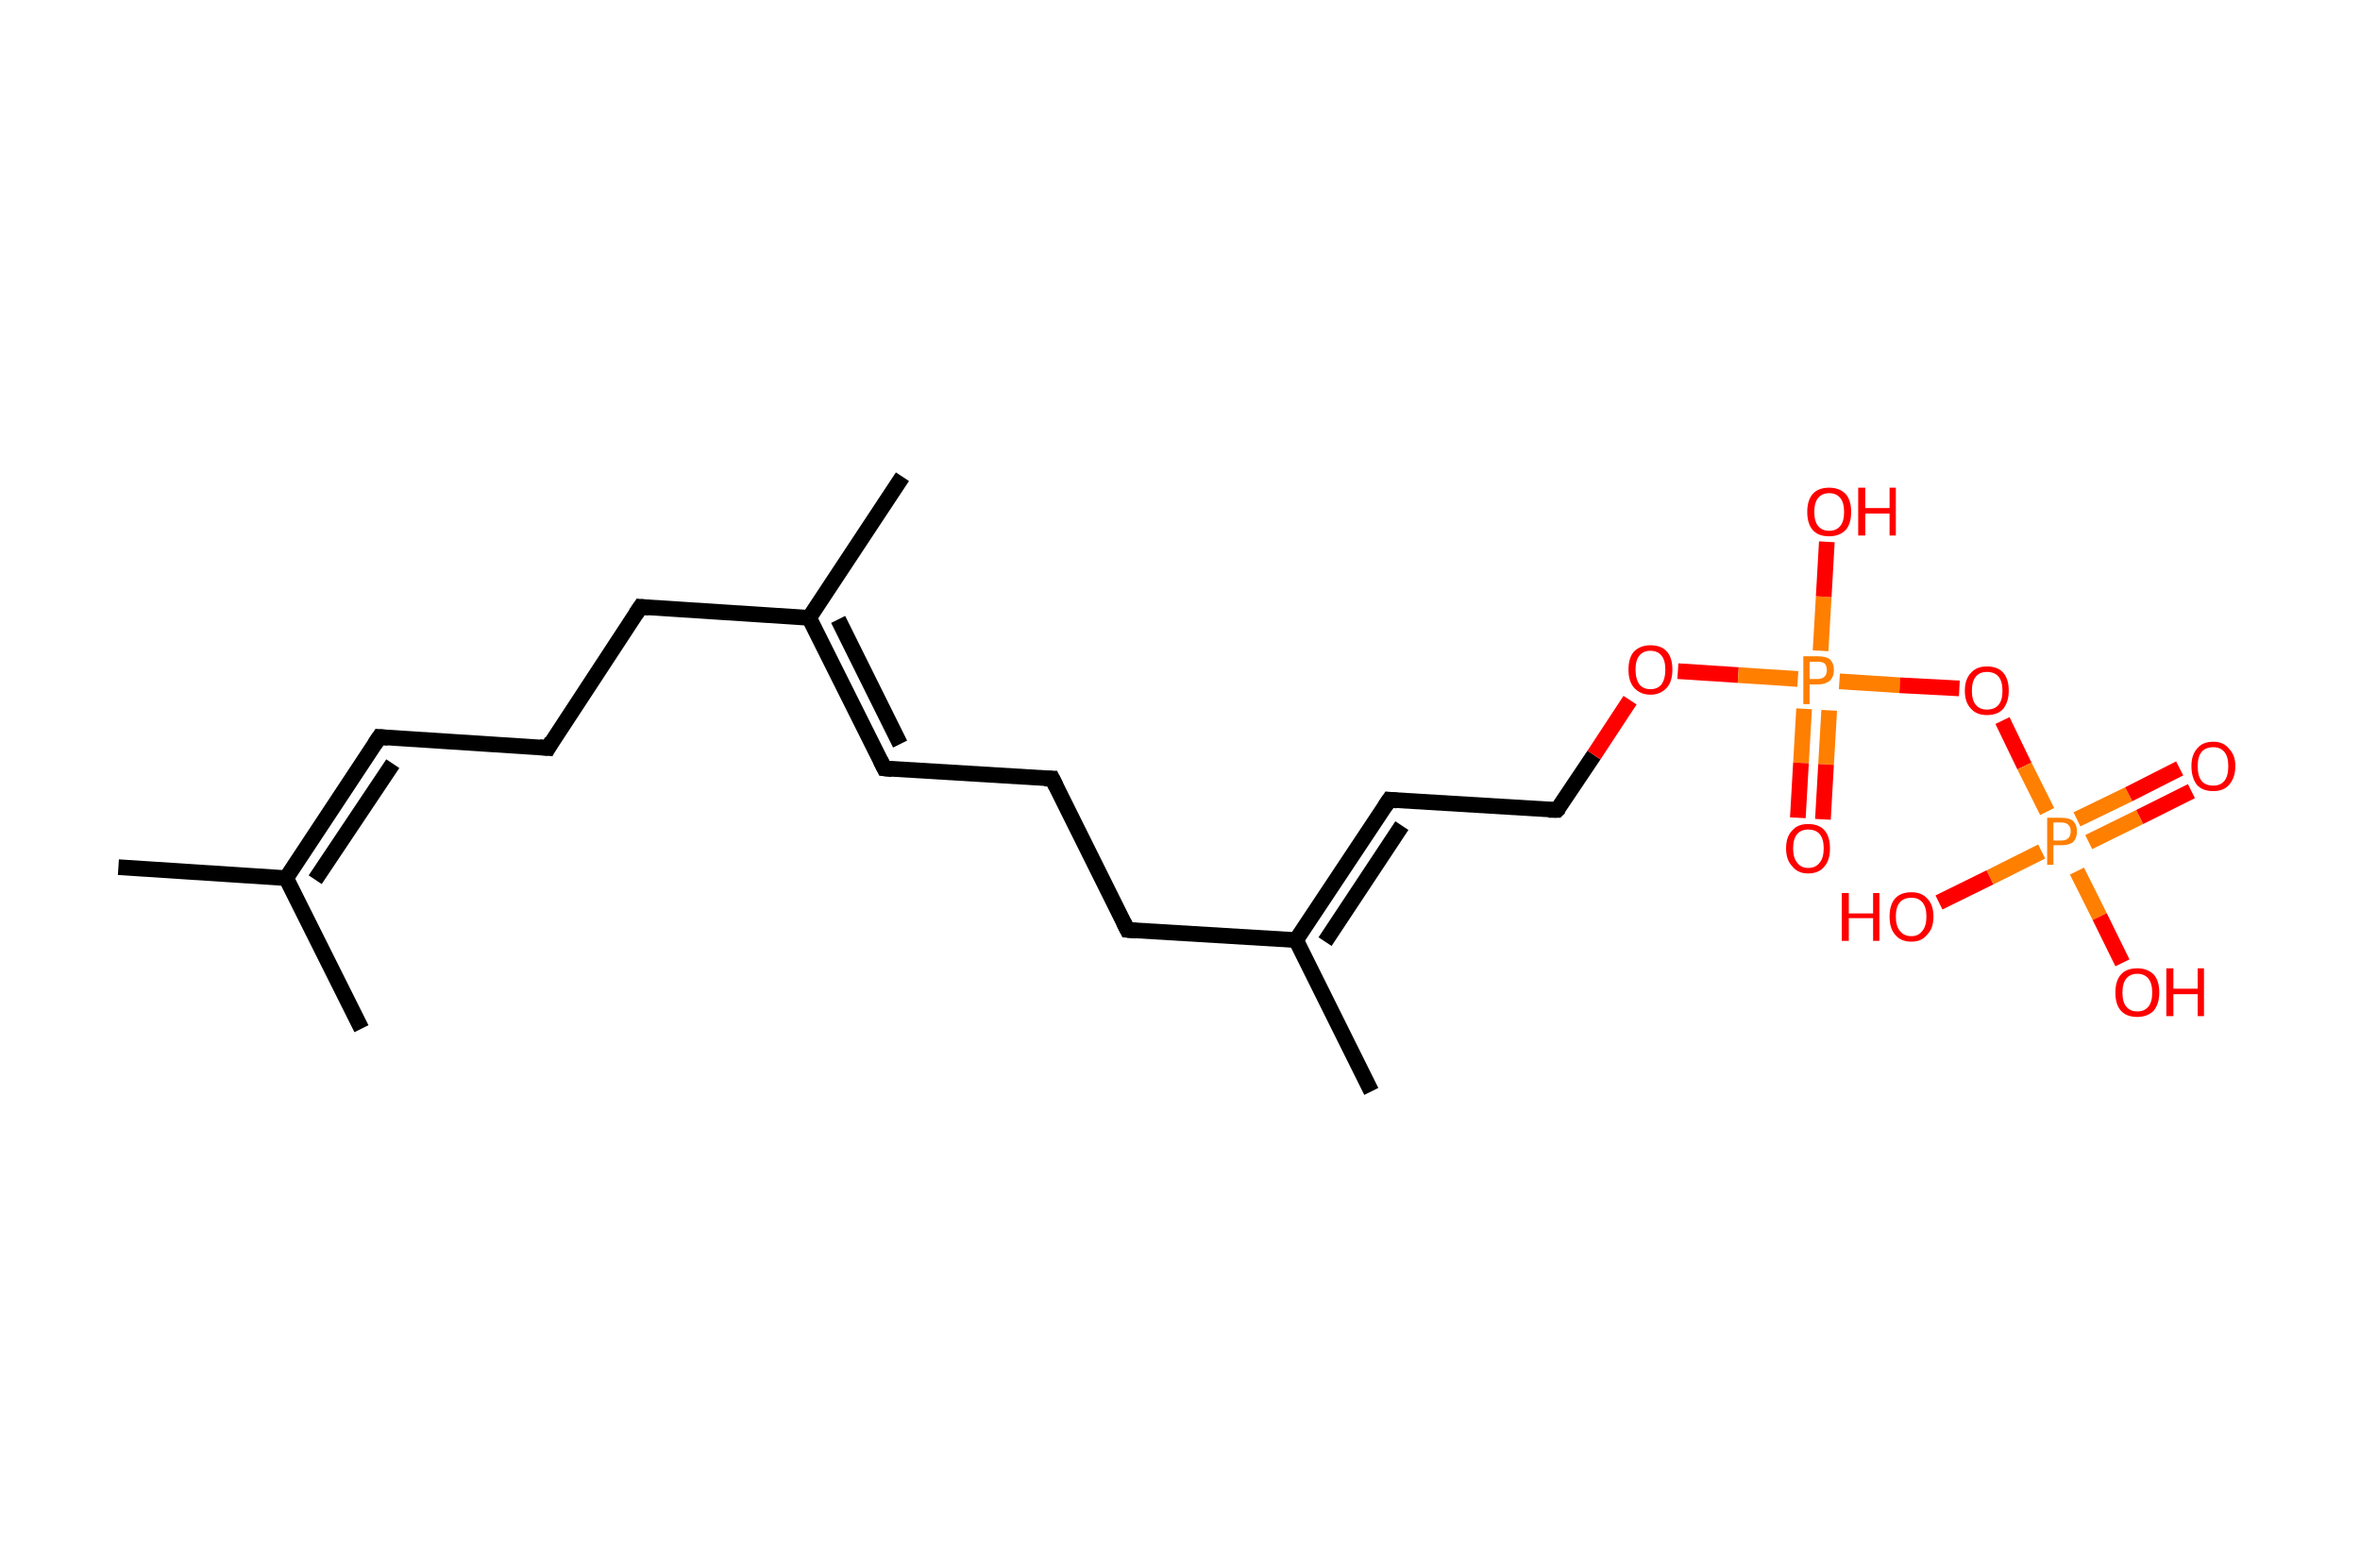 <?xml version='1.0' encoding='ASCII' standalone='yes'?>
<svg xmlns="http://www.w3.org/2000/svg" xmlns:rdkit="http://www.rdkit.org/xml" xmlns:xlink="http://www.w3.org/1999/xlink" version="1.1" baseProfile="full" xml:space="preserve" width="301px" height="200px" viewBox="0 0 301 200">
<!-- END OF HEADER -->
<rect style="opacity:1.0;fill:#FFFFFF;stroke:none" width="301.0" height="200.0" x="0.0" y="0.0"> </rect>
<path class="bond-0 atom-0 atom-1" d="M 15.1,110.6 L 36.5,112.0" style="fill:none;fill-rule:evenodd;stroke:#000000;stroke-width:2.0px;stroke-linecap:butt;stroke-linejoin:miter;stroke-opacity:1"/>
<path class="bond-1 atom-1 atom-2" d="M 36.5,112.0 L 46.1,131.2" style="fill:none;fill-rule:evenodd;stroke:#000000;stroke-width:2.0px;stroke-linecap:butt;stroke-linejoin:miter;stroke-opacity:1"/>
<path class="bond-2 atom-1 atom-3" d="M 36.5,112.0 L 48.4,94.0" style="fill:none;fill-rule:evenodd;stroke:#000000;stroke-width:2.0px;stroke-linecap:butt;stroke-linejoin:miter;stroke-opacity:1"/>
<path class="bond-2 atom-1 atom-3" d="M 40.2,112.2 L 50.1,97.4" style="fill:none;fill-rule:evenodd;stroke:#000000;stroke-width:2.0px;stroke-linecap:butt;stroke-linejoin:miter;stroke-opacity:1"/>
<path class="bond-3 atom-3 atom-4" d="M 48.4,94.0 L 69.9,95.4" style="fill:none;fill-rule:evenodd;stroke:#000000;stroke-width:2.0px;stroke-linecap:butt;stroke-linejoin:miter;stroke-opacity:1"/>
<path class="bond-4 atom-4 atom-5" d="M 69.9,95.4 L 81.7,77.4" style="fill:none;fill-rule:evenodd;stroke:#000000;stroke-width:2.0px;stroke-linecap:butt;stroke-linejoin:miter;stroke-opacity:1"/>
<path class="bond-5 atom-5 atom-6" d="M 81.7,77.4 L 103.2,78.8" style="fill:none;fill-rule:evenodd;stroke:#000000;stroke-width:2.0px;stroke-linecap:butt;stroke-linejoin:miter;stroke-opacity:1"/>
<path class="bond-6 atom-6 atom-7" d="M 103.2,78.8 L 115.1,60.8" style="fill:none;fill-rule:evenodd;stroke:#000000;stroke-width:2.0px;stroke-linecap:butt;stroke-linejoin:miter;stroke-opacity:1"/>
<path class="bond-7 atom-6 atom-8" d="M 103.2,78.8 L 112.8,98.0" style="fill:none;fill-rule:evenodd;stroke:#000000;stroke-width:2.0px;stroke-linecap:butt;stroke-linejoin:miter;stroke-opacity:1"/>
<path class="bond-7 atom-6 atom-8" d="M 106.9,79.0 L 114.8,94.9" style="fill:none;fill-rule:evenodd;stroke:#000000;stroke-width:2.0px;stroke-linecap:butt;stroke-linejoin:miter;stroke-opacity:1"/>
<path class="bond-8 atom-8 atom-9" d="M 112.8,98.0 L 134.2,99.3" style="fill:none;fill-rule:evenodd;stroke:#000000;stroke-width:2.0px;stroke-linecap:butt;stroke-linejoin:miter;stroke-opacity:1"/>
<path class="bond-9 atom-9 atom-10" d="M 134.2,99.3 L 143.8,118.6" style="fill:none;fill-rule:evenodd;stroke:#000000;stroke-width:2.0px;stroke-linecap:butt;stroke-linejoin:miter;stroke-opacity:1"/>
<path class="bond-10 atom-10 atom-11" d="M 143.8,118.6 L 165.3,119.9" style="fill:none;fill-rule:evenodd;stroke:#000000;stroke-width:2.0px;stroke-linecap:butt;stroke-linejoin:miter;stroke-opacity:1"/>
<path class="bond-11 atom-11 atom-12" d="M 165.3,119.9 L 174.9,139.2" style="fill:none;fill-rule:evenodd;stroke:#000000;stroke-width:2.0px;stroke-linecap:butt;stroke-linejoin:miter;stroke-opacity:1"/>
<path class="bond-12 atom-11 atom-13" d="M 165.3,119.9 L 177.2,102.0" style="fill:none;fill-rule:evenodd;stroke:#000000;stroke-width:2.0px;stroke-linecap:butt;stroke-linejoin:miter;stroke-opacity:1"/>
<path class="bond-12 atom-11 atom-13" d="M 169.0,120.1 L 178.8,105.3" style="fill:none;fill-rule:evenodd;stroke:#000000;stroke-width:2.0px;stroke-linecap:butt;stroke-linejoin:miter;stroke-opacity:1"/>
<path class="bond-13 atom-13 atom-14" d="M 177.2,102.0 L 198.6,103.3" style="fill:none;fill-rule:evenodd;stroke:#000000;stroke-width:2.0px;stroke-linecap:butt;stroke-linejoin:miter;stroke-opacity:1"/>
<path class="bond-14 atom-14 atom-15" d="M 198.6,103.3 L 203.3,96.3" style="fill:none;fill-rule:evenodd;stroke:#000000;stroke-width:2.0px;stroke-linecap:butt;stroke-linejoin:miter;stroke-opacity:1"/>
<path class="bond-14 atom-14 atom-15" d="M 203.3,96.3 L 207.9,89.3" style="fill:none;fill-rule:evenodd;stroke:#FF0000;stroke-width:2.0px;stroke-linecap:butt;stroke-linejoin:miter;stroke-opacity:1"/>
<path class="bond-15 atom-15 atom-16" d="M 214.0,85.6 L 221.7,86.1" style="fill:none;fill-rule:evenodd;stroke:#FF0000;stroke-width:2.0px;stroke-linecap:butt;stroke-linejoin:miter;stroke-opacity:1"/>
<path class="bond-15 atom-15 atom-16" d="M 221.7,86.1 L 229.3,86.6" style="fill:none;fill-rule:evenodd;stroke:#FF7F00;stroke-width:2.0px;stroke-linecap:butt;stroke-linejoin:miter;stroke-opacity:1"/>
<path class="bond-16 atom-16 atom-17" d="M 230.1,90.4 L 229.7,97.3" style="fill:none;fill-rule:evenodd;stroke:#FF7F00;stroke-width:2.0px;stroke-linecap:butt;stroke-linejoin:miter;stroke-opacity:1"/>
<path class="bond-16 atom-16 atom-17" d="M 229.7,97.3 L 229.3,104.3" style="fill:none;fill-rule:evenodd;stroke:#FF0000;stroke-width:2.0px;stroke-linecap:butt;stroke-linejoin:miter;stroke-opacity:1"/>
<path class="bond-16 atom-16 atom-17" d="M 233.3,90.6 L 232.9,97.5" style="fill:none;fill-rule:evenodd;stroke:#FF7F00;stroke-width:2.0px;stroke-linecap:butt;stroke-linejoin:miter;stroke-opacity:1"/>
<path class="bond-16 atom-16 atom-17" d="M 232.9,97.5 L 232.5,104.5" style="fill:none;fill-rule:evenodd;stroke:#FF0000;stroke-width:2.0px;stroke-linecap:butt;stroke-linejoin:miter;stroke-opacity:1"/>
<path class="bond-17 atom-16 atom-18" d="M 232.2,83.0 L 232.6,76.1" style="fill:none;fill-rule:evenodd;stroke:#FF7F00;stroke-width:2.0px;stroke-linecap:butt;stroke-linejoin:miter;stroke-opacity:1"/>
<path class="bond-17 atom-16 atom-18" d="M 232.6,76.1 L 233.0,69.1" style="fill:none;fill-rule:evenodd;stroke:#FF0000;stroke-width:2.0px;stroke-linecap:butt;stroke-linejoin:miter;stroke-opacity:1"/>
<path class="bond-18 atom-16 atom-19" d="M 234.6,86.9 L 242.3,87.4" style="fill:none;fill-rule:evenodd;stroke:#FF7F00;stroke-width:2.0px;stroke-linecap:butt;stroke-linejoin:miter;stroke-opacity:1"/>
<path class="bond-18 atom-16 atom-19" d="M 242.3,87.4 L 249.9,87.8" style="fill:none;fill-rule:evenodd;stroke:#FF0000;stroke-width:2.0px;stroke-linecap:butt;stroke-linejoin:miter;stroke-opacity:1"/>
<path class="bond-19 atom-19 atom-20" d="M 255.4,91.9 L 258.2,97.7" style="fill:none;fill-rule:evenodd;stroke:#FF0000;stroke-width:2.0px;stroke-linecap:butt;stroke-linejoin:miter;stroke-opacity:1"/>
<path class="bond-19 atom-19 atom-20" d="M 258.2,97.7 L 261.1,103.5" style="fill:none;fill-rule:evenodd;stroke:#FF7F00;stroke-width:2.0px;stroke-linecap:butt;stroke-linejoin:miter;stroke-opacity:1"/>
<path class="bond-20 atom-20 atom-21" d="M 266.4,107.4 L 272.9,104.2" style="fill:none;fill-rule:evenodd;stroke:#FF7F00;stroke-width:2.0px;stroke-linecap:butt;stroke-linejoin:miter;stroke-opacity:1"/>
<path class="bond-20 atom-20 atom-21" d="M 272.9,104.2 L 279.5,100.9" style="fill:none;fill-rule:evenodd;stroke:#FF0000;stroke-width:2.0px;stroke-linecap:butt;stroke-linejoin:miter;stroke-opacity:1"/>
<path class="bond-20 atom-20 atom-21" d="M 264.9,104.5 L 271.5,101.3" style="fill:none;fill-rule:evenodd;stroke:#FF7F00;stroke-width:2.0px;stroke-linecap:butt;stroke-linejoin:miter;stroke-opacity:1"/>
<path class="bond-20 atom-20 atom-21" d="M 271.5,101.3 L 278.0,98.0" style="fill:none;fill-rule:evenodd;stroke:#FF0000;stroke-width:2.0px;stroke-linecap:butt;stroke-linejoin:miter;stroke-opacity:1"/>
<path class="bond-21 atom-20 atom-22" d="M 260.4,108.6 L 253.8,111.9" style="fill:none;fill-rule:evenodd;stroke:#FF7F00;stroke-width:2.0px;stroke-linecap:butt;stroke-linejoin:miter;stroke-opacity:1"/>
<path class="bond-21 atom-20 atom-22" d="M 253.8,111.9 L 247.3,115.1" style="fill:none;fill-rule:evenodd;stroke:#FF0000;stroke-width:2.0px;stroke-linecap:butt;stroke-linejoin:miter;stroke-opacity:1"/>
<path class="bond-22 atom-20 atom-23" d="M 264.9,111.1 L 267.8,116.9" style="fill:none;fill-rule:evenodd;stroke:#FF7F00;stroke-width:2.0px;stroke-linecap:butt;stroke-linejoin:miter;stroke-opacity:1"/>
<path class="bond-22 atom-20 atom-23" d="M 267.8,116.9 L 270.7,122.8" style="fill:none;fill-rule:evenodd;stroke:#FF0000;stroke-width:2.0px;stroke-linecap:butt;stroke-linejoin:miter;stroke-opacity:1"/>
<path d="M 47.8,94.9 L 48.4,94.0 L 49.5,94.1" style="fill:none;stroke:#000000;stroke-width:2.0px;stroke-linecap:butt;stroke-linejoin:miter;stroke-opacity:1;"/>
<path d="M 68.8,95.3 L 69.9,95.4 L 70.4,94.5" style="fill:none;stroke:#000000;stroke-width:2.0px;stroke-linecap:butt;stroke-linejoin:miter;stroke-opacity:1;"/>
<path d="M 81.1,78.3 L 81.7,77.4 L 82.8,77.5" style="fill:none;stroke:#000000;stroke-width:2.0px;stroke-linecap:butt;stroke-linejoin:miter;stroke-opacity:1;"/>
<path d="M 112.3,97.0 L 112.8,98.0 L 113.8,98.1" style="fill:none;stroke:#000000;stroke-width:2.0px;stroke-linecap:butt;stroke-linejoin:miter;stroke-opacity:1;"/>
<path d="M 133.2,99.3 L 134.2,99.3 L 134.7,100.3" style="fill:none;stroke:#000000;stroke-width:2.0px;stroke-linecap:butt;stroke-linejoin:miter;stroke-opacity:1;"/>
<path d="M 143.3,117.6 L 143.8,118.6 L 144.9,118.7" style="fill:none;stroke:#000000;stroke-width:2.0px;stroke-linecap:butt;stroke-linejoin:miter;stroke-opacity:1;"/>
<path d="M 176.6,102.9 L 177.2,102.0 L 178.2,102.1" style="fill:none;stroke:#000000;stroke-width:2.0px;stroke-linecap:butt;stroke-linejoin:miter;stroke-opacity:1;"/>
<path d="M 197.5,103.3 L 198.6,103.3 L 198.9,103.0" style="fill:none;stroke:#000000;stroke-width:2.0px;stroke-linecap:butt;stroke-linejoin:miter;stroke-opacity:1;"/>
<path class="atom-15" d="M 207.7 85.4 Q 207.7 83.9, 208.4 83.1 Q 209.2 82.3, 210.5 82.3 Q 211.9 82.3, 212.6 83.1 Q 213.3 83.9, 213.3 85.4 Q 213.3 86.9, 212.6 87.7 Q 211.8 88.6, 210.5 88.6 Q 209.2 88.6, 208.4 87.7 Q 207.7 86.9, 207.7 85.4 M 210.5 87.9 Q 211.4 87.9, 211.9 87.3 Q 212.4 86.6, 212.4 85.4 Q 212.4 84.2, 211.9 83.6 Q 211.4 83.0, 210.5 83.0 Q 209.6 83.0, 209.1 83.6 Q 208.6 84.2, 208.6 85.4 Q 208.6 86.6, 209.1 87.3 Q 209.6 87.9, 210.5 87.9 " fill="#FF0000"/>
<path class="atom-16" d="M 231.8 83.7 Q 232.9 83.7, 233.4 84.1 Q 233.9 84.6, 233.9 85.5 Q 233.9 86.3, 233.4 86.8 Q 232.8 87.3, 231.8 87.3 L 230.8 87.3 L 230.8 89.8 L 230.0 89.8 L 230.0 83.7 L 231.8 83.7 M 231.8 86.6 Q 232.4 86.6, 232.7 86.3 Q 233.0 86.0, 233.0 85.5 Q 233.0 84.9, 232.7 84.6 Q 232.4 84.4, 231.8 84.4 L 230.8 84.4 L 230.8 86.6 L 231.8 86.6 " fill="#FF7F00"/>
<path class="atom-17" d="M 227.8 108.2 Q 227.8 106.7, 228.6 105.9 Q 229.3 105.1, 230.6 105.1 Q 232.0 105.1, 232.7 105.9 Q 233.4 106.7, 233.4 108.2 Q 233.4 109.7, 232.7 110.5 Q 232.0 111.4, 230.6 111.4 Q 229.3 111.4, 228.6 110.5 Q 227.8 109.7, 227.8 108.2 M 230.6 110.7 Q 231.6 110.7, 232.1 110.0 Q 232.6 109.4, 232.6 108.2 Q 232.6 107.0, 232.1 106.4 Q 231.6 105.8, 230.6 105.8 Q 229.7 105.8, 229.2 106.4 Q 228.7 107.0, 228.7 108.2 Q 228.7 109.4, 229.2 110.0 Q 229.7 110.7, 230.6 110.7 " fill="#FF0000"/>
<path class="atom-18" d="M 230.5 65.3 Q 230.5 63.8, 231.2 63.0 Q 231.9 62.2, 233.3 62.2 Q 234.6 62.2, 235.4 63.0 Q 236.1 63.8, 236.1 65.3 Q 236.1 66.8, 235.4 67.6 Q 234.6 68.4, 233.3 68.4 Q 231.9 68.4, 231.2 67.6 Q 230.5 66.8, 230.5 65.3 M 233.3 67.7 Q 234.2 67.7, 234.7 67.1 Q 235.2 66.5, 235.2 65.3 Q 235.2 64.1, 234.7 63.5 Q 234.2 62.9, 233.3 62.9 Q 232.4 62.9, 231.9 63.5 Q 231.4 64.1, 231.4 65.3 Q 231.4 66.5, 231.9 67.1 Q 232.4 67.7, 233.3 67.7 " fill="#FF0000"/>
<path class="atom-18" d="M 237.0 62.2 L 237.9 62.2 L 237.9 64.8 L 241.0 64.8 L 241.0 62.2 L 241.8 62.2 L 241.8 68.3 L 241.0 68.3 L 241.0 65.5 L 237.9 65.5 L 237.9 68.3 L 237.0 68.3 L 237.0 62.2 " fill="#FF0000"/>
<path class="atom-19" d="M 250.6 88.1 Q 250.6 86.6, 251.4 85.8 Q 252.1 85.0, 253.4 85.0 Q 254.8 85.0, 255.5 85.8 Q 256.2 86.6, 256.2 88.1 Q 256.2 89.5, 255.5 90.4 Q 254.8 91.2, 253.4 91.2 Q 252.1 91.2, 251.4 90.4 Q 250.6 89.6, 250.6 88.1 M 253.4 90.5 Q 254.4 90.5, 254.9 89.9 Q 255.4 89.3, 255.4 88.1 Q 255.4 86.9, 254.9 86.3 Q 254.4 85.7, 253.4 85.7 Q 252.5 85.7, 252.0 86.3 Q 251.5 86.9, 251.5 88.1 Q 251.5 89.3, 252.0 89.9 Q 252.5 90.5, 253.4 90.5 " fill="#FF0000"/>
<path class="atom-20" d="M 262.9 104.3 Q 263.9 104.3, 264.4 104.7 Q 264.9 105.2, 264.9 106.0 Q 264.9 106.9, 264.4 107.4 Q 263.9 107.8, 262.9 107.8 L 261.9 107.8 L 261.9 110.3 L 261.1 110.3 L 261.1 104.3 L 262.9 104.3 M 262.9 107.2 Q 263.5 107.2, 263.8 106.9 Q 264.1 106.6, 264.1 106.0 Q 264.1 105.5, 263.8 105.2 Q 263.5 104.9, 262.9 104.9 L 261.9 104.9 L 261.9 107.2 L 262.9 107.2 " fill="#FF7F00"/>
<path class="atom-21" d="M 279.5 97.7 Q 279.5 96.3, 280.2 95.5 Q 280.9 94.6, 282.3 94.6 Q 283.6 94.6, 284.3 95.5 Q 285.1 96.3, 285.1 97.7 Q 285.1 99.2, 284.3 100.1 Q 283.6 100.9, 282.3 100.9 Q 280.9 100.9, 280.2 100.1 Q 279.5 99.2, 279.5 97.7 M 282.3 100.2 Q 283.2 100.2, 283.7 99.6 Q 284.2 99.0, 284.2 97.7 Q 284.2 96.5, 283.7 95.9 Q 283.2 95.3, 282.3 95.3 Q 281.3 95.3, 280.8 95.9 Q 280.3 96.5, 280.3 97.7 Q 280.3 99.0, 280.8 99.6 Q 281.3 100.2, 282.3 100.2 " fill="#FF0000"/>
<path class="atom-22" d="M 234.9 113.9 L 235.8 113.9 L 235.8 116.5 L 238.9 116.5 L 238.9 113.9 L 239.7 113.9 L 239.7 120.0 L 238.9 120.0 L 238.9 117.1 L 235.8 117.1 L 235.8 120.0 L 234.9 120.0 L 234.9 113.9 " fill="#FF0000"/>
<path class="atom-22" d="M 241.0 116.9 Q 241.0 115.4, 241.7 114.6 Q 242.4 113.8, 243.8 113.8 Q 245.1 113.8, 245.8 114.6 Q 246.6 115.4, 246.6 116.9 Q 246.6 118.4, 245.8 119.2 Q 245.1 120.1, 243.8 120.1 Q 242.4 120.1, 241.7 119.2 Q 241.0 118.4, 241.0 116.9 M 243.8 119.4 Q 244.7 119.4, 245.2 118.7 Q 245.7 118.1, 245.7 116.9 Q 245.7 115.7, 245.2 115.1 Q 244.7 114.5, 243.8 114.5 Q 242.8 114.5, 242.3 115.1 Q 241.8 115.7, 241.8 116.9 Q 241.8 118.1, 242.3 118.7 Q 242.8 119.4, 243.8 119.4 " fill="#FF0000"/>
<path class="atom-23" d="M 269.8 126.6 Q 269.8 125.1, 270.5 124.3 Q 271.2 123.5, 272.6 123.5 Q 273.9 123.5, 274.7 124.3 Q 275.4 125.1, 275.4 126.6 Q 275.4 128.0, 274.7 128.9 Q 273.9 129.7, 272.6 129.7 Q 271.2 129.7, 270.5 128.9 Q 269.8 128.1, 269.8 126.6 M 272.6 129.0 Q 273.5 129.0, 274.0 128.4 Q 274.5 127.8, 274.5 126.6 Q 274.5 125.4, 274.0 124.8 Q 273.5 124.2, 272.6 124.2 Q 271.7 124.2, 271.2 124.8 Q 270.7 125.4, 270.7 126.6 Q 270.7 127.8, 271.2 128.4 Q 271.7 129.0, 272.6 129.0 " fill="#FF0000"/>
<path class="atom-23" d="M 276.3 123.5 L 277.2 123.5 L 277.2 126.1 L 280.3 126.1 L 280.3 123.5 L 281.1 123.5 L 281.1 129.6 L 280.3 129.6 L 280.3 126.8 L 277.2 126.8 L 277.2 129.6 L 276.3 129.6 L 276.3 123.5 " fill="#FF0000"/>
</svg>
